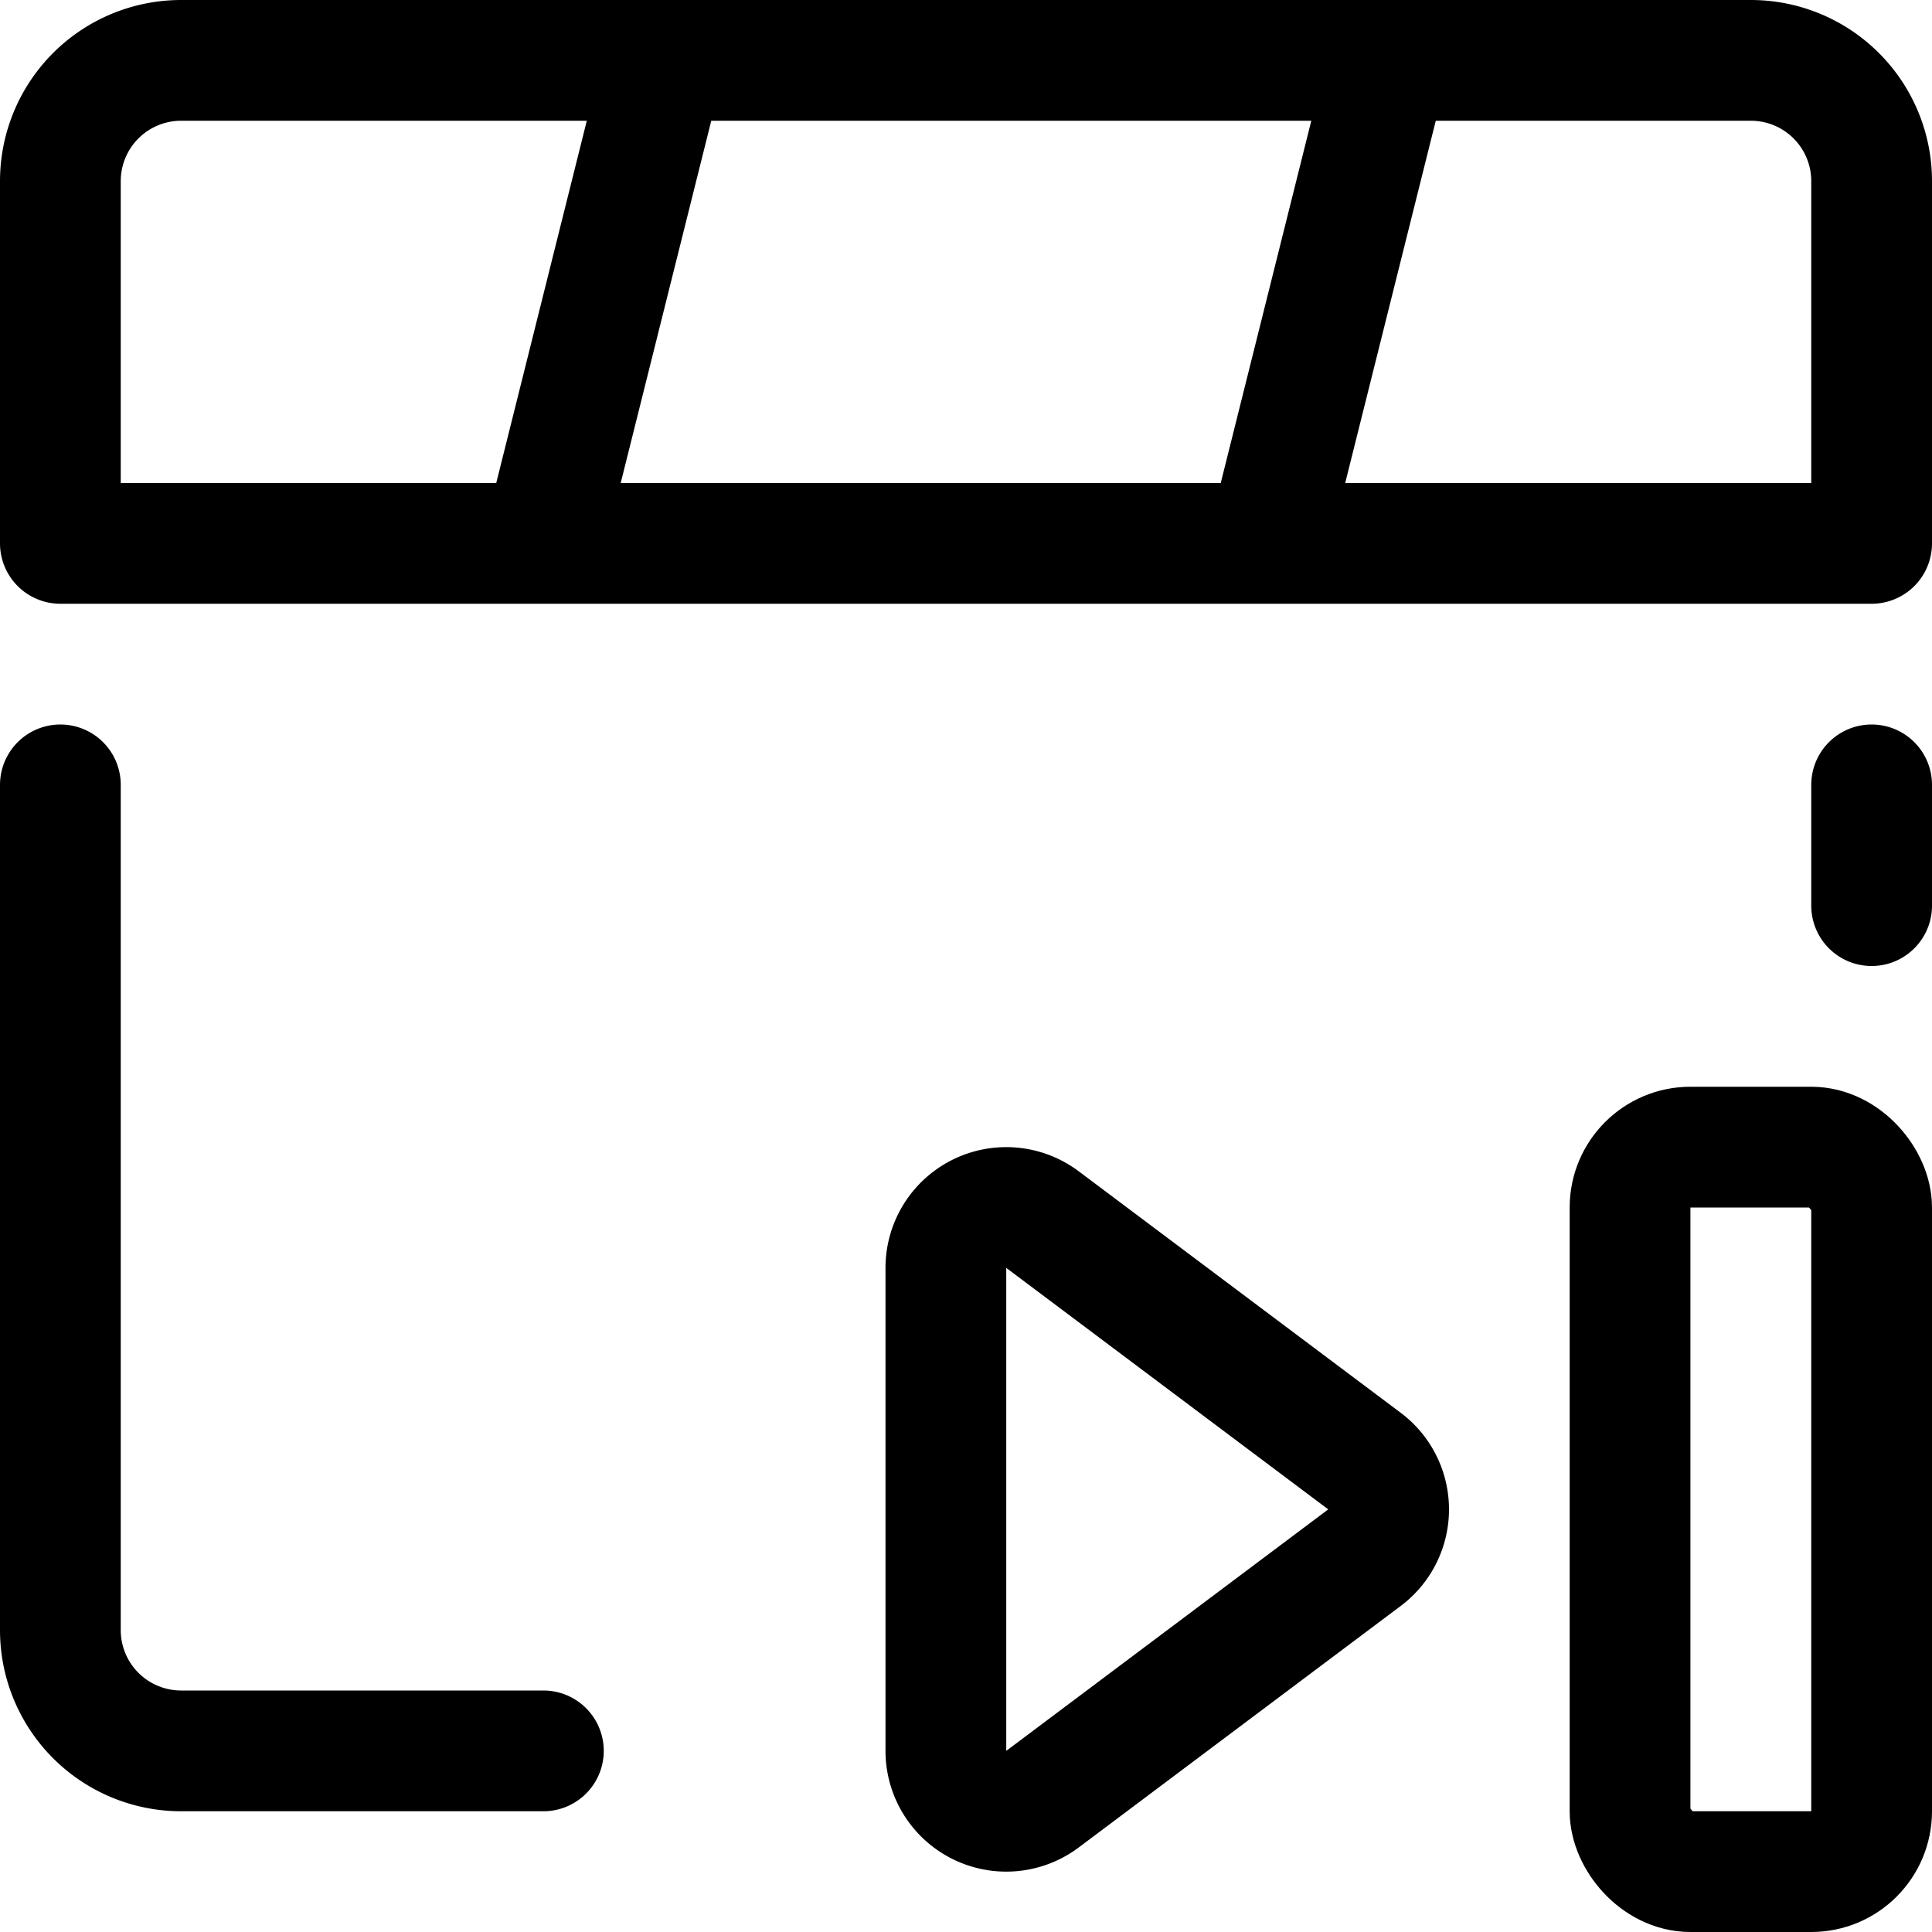 <svg xmlns="http://www.w3.org/2000/svg" viewBox="0 0 24 24" width="24" height="24"><defs><style>.a{fill:none;stroke:#000;stroke-linecap:round;stroke-linejoin:round;stroke-width:1.5px}</style></defs><title>controls-movie-next</title><path class="a" d="M23.25 6.75H.75v-4.5a1.5 1.5 0 0 1 1.5-1.5h19.5a1.5 1.5 0 0 1 1.5 1.5zm-22.5 3v10.5a1.5 1.5 0 0 0 1.5 1.5h4.5m16.5-10.5v-1.5m-15-9l-1.5 6m10.5-6l-1.5 6m1.2 11.4l-4-3a.75.75 0 0 0-1.2.6v6a.75.75 0 0 0 1.2.6l4-3a.75.75 0 0 0 0-1.2z"/><rect class="a" x="20.249" y="14.25" width="3.001" height="9" rx=".75" ry=".75"/></svg>